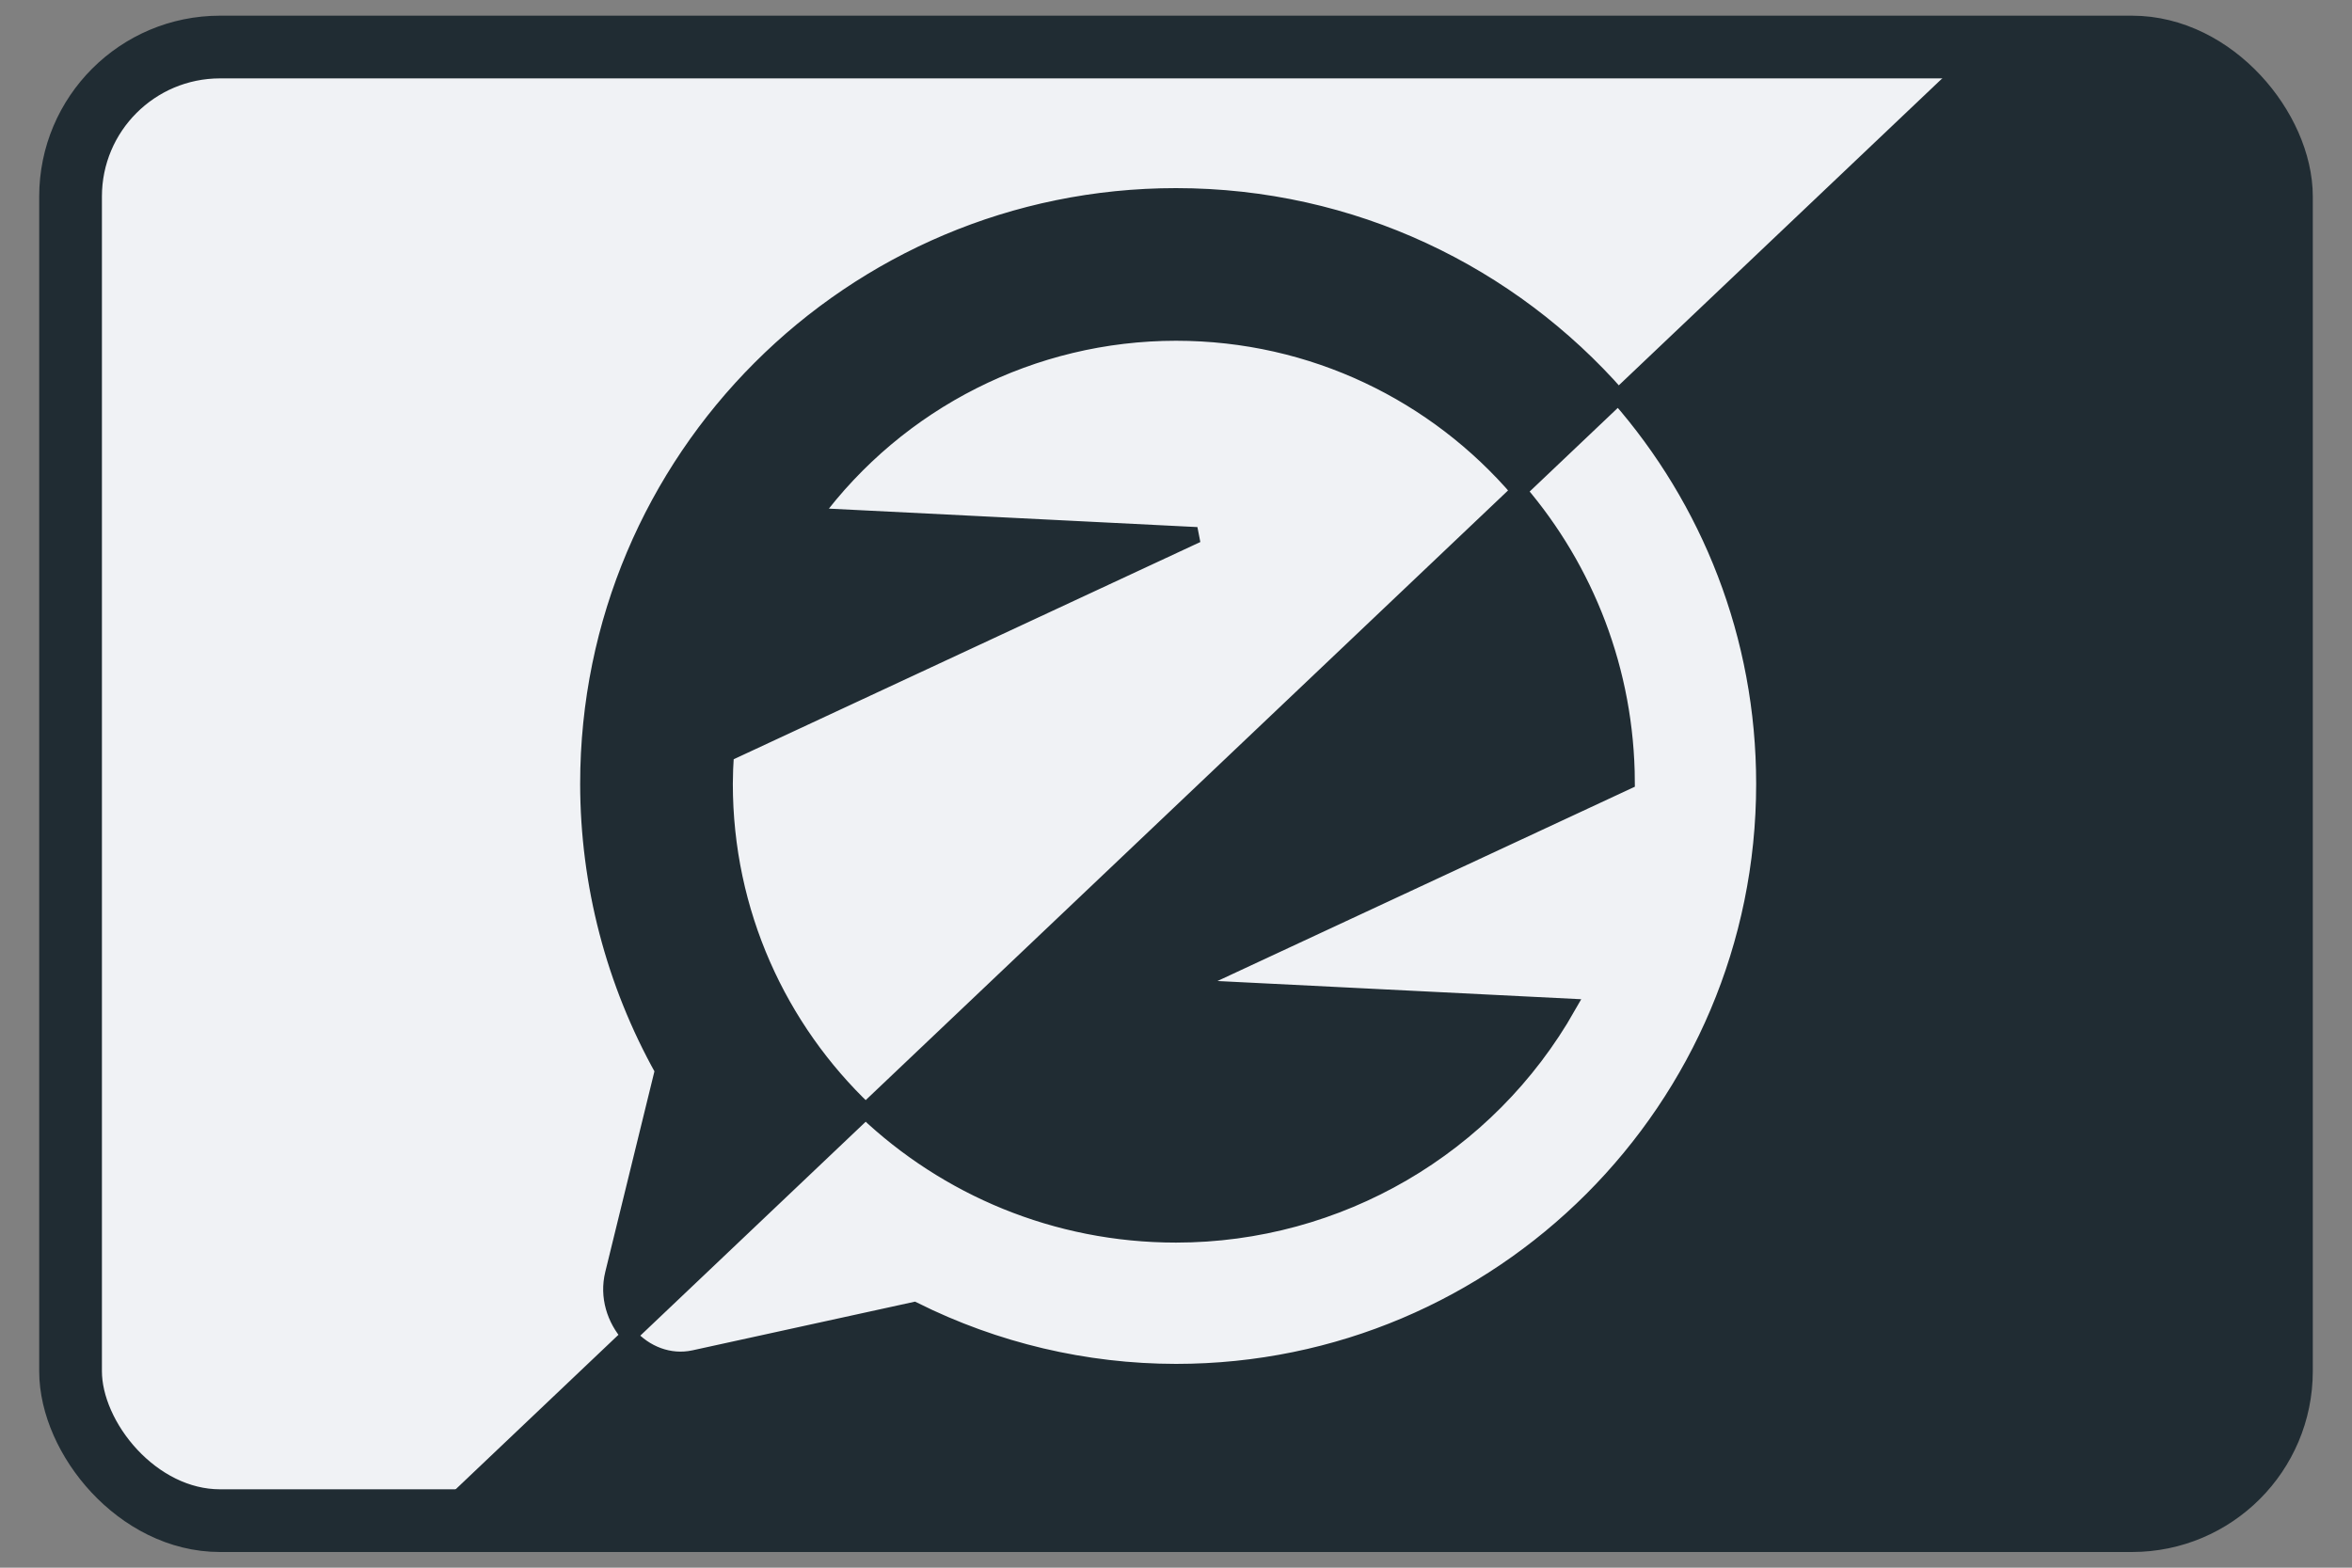 <?xml version="1.0" encoding="utf-8"?>
<svg viewBox="0 0 150 100" xmlns="http://www.w3.org/2000/svg">
  <rect x="0" y="0" width="150" height="100" fill="#808080" stroke="none"/>
  <rect width="141" height="94" style="stroke-linecap: round; stroke-miterlimit: 11; stroke-width: 4px; stroke: rgb(32, 44, 51); fill: rgb(240, 242, 245);" ry="9.534" rx="9.534" x="4.5" y="3"/>
  <path style="stroke: rgb(32, 44, 51); fill: rgb(32, 44, 51);" d="M 139.413 2.888 L 146.196 11.609 L 145.808 90.68 L 139.219 97.076 L 27.395 97.269 L 40.121 85.188 C 41.129 86.323 42.677 86.972 44.272 86.623 L 58.293 83.555 C 63.482 86.144 69.201 87.495 75 87.5 C 95.711 87.5 112.5 70.711 112.5 50 C 112.5 40.537 108.995 31.893 103.213 25.295 L 126.816 2.888 Z M 75 12.5 C 54.289 12.5 37.5 29.289 37.5 50 C 37.506 56.396 39.147 62.685 42.269 68.267 L 39.466 79.706 L 39.088 81.25 C 38.73 82.709 39.2 84.151 40.121 85.188 L 55.206 70.868 C 49.682 65.627 46.237 58.215 46.237 50 C 46.24 49.368 46.263 48.736 46.308 48.105 L 76.341 34.121 L 51.886 32.896 C 57.307 25.566 65.883 21.239 75.001 21.236 C 83.752 21.236 91.594 25.145 96.87 31.316 L 103.213 25.295 C 96.339 17.452 86.248 12.5 75 12.5 Z M 103.763 49.865 L 75.604 62.976 L 100.009 64.198 C 94.901 73.199 85.351 78.761 75.001 78.763 C 67.331 78.763 60.363 75.761 55.206 70.868 L 96.87 31.316 C 101.14 36.309 103.73 42.783 103.763 49.865 Z"/>
</svg>